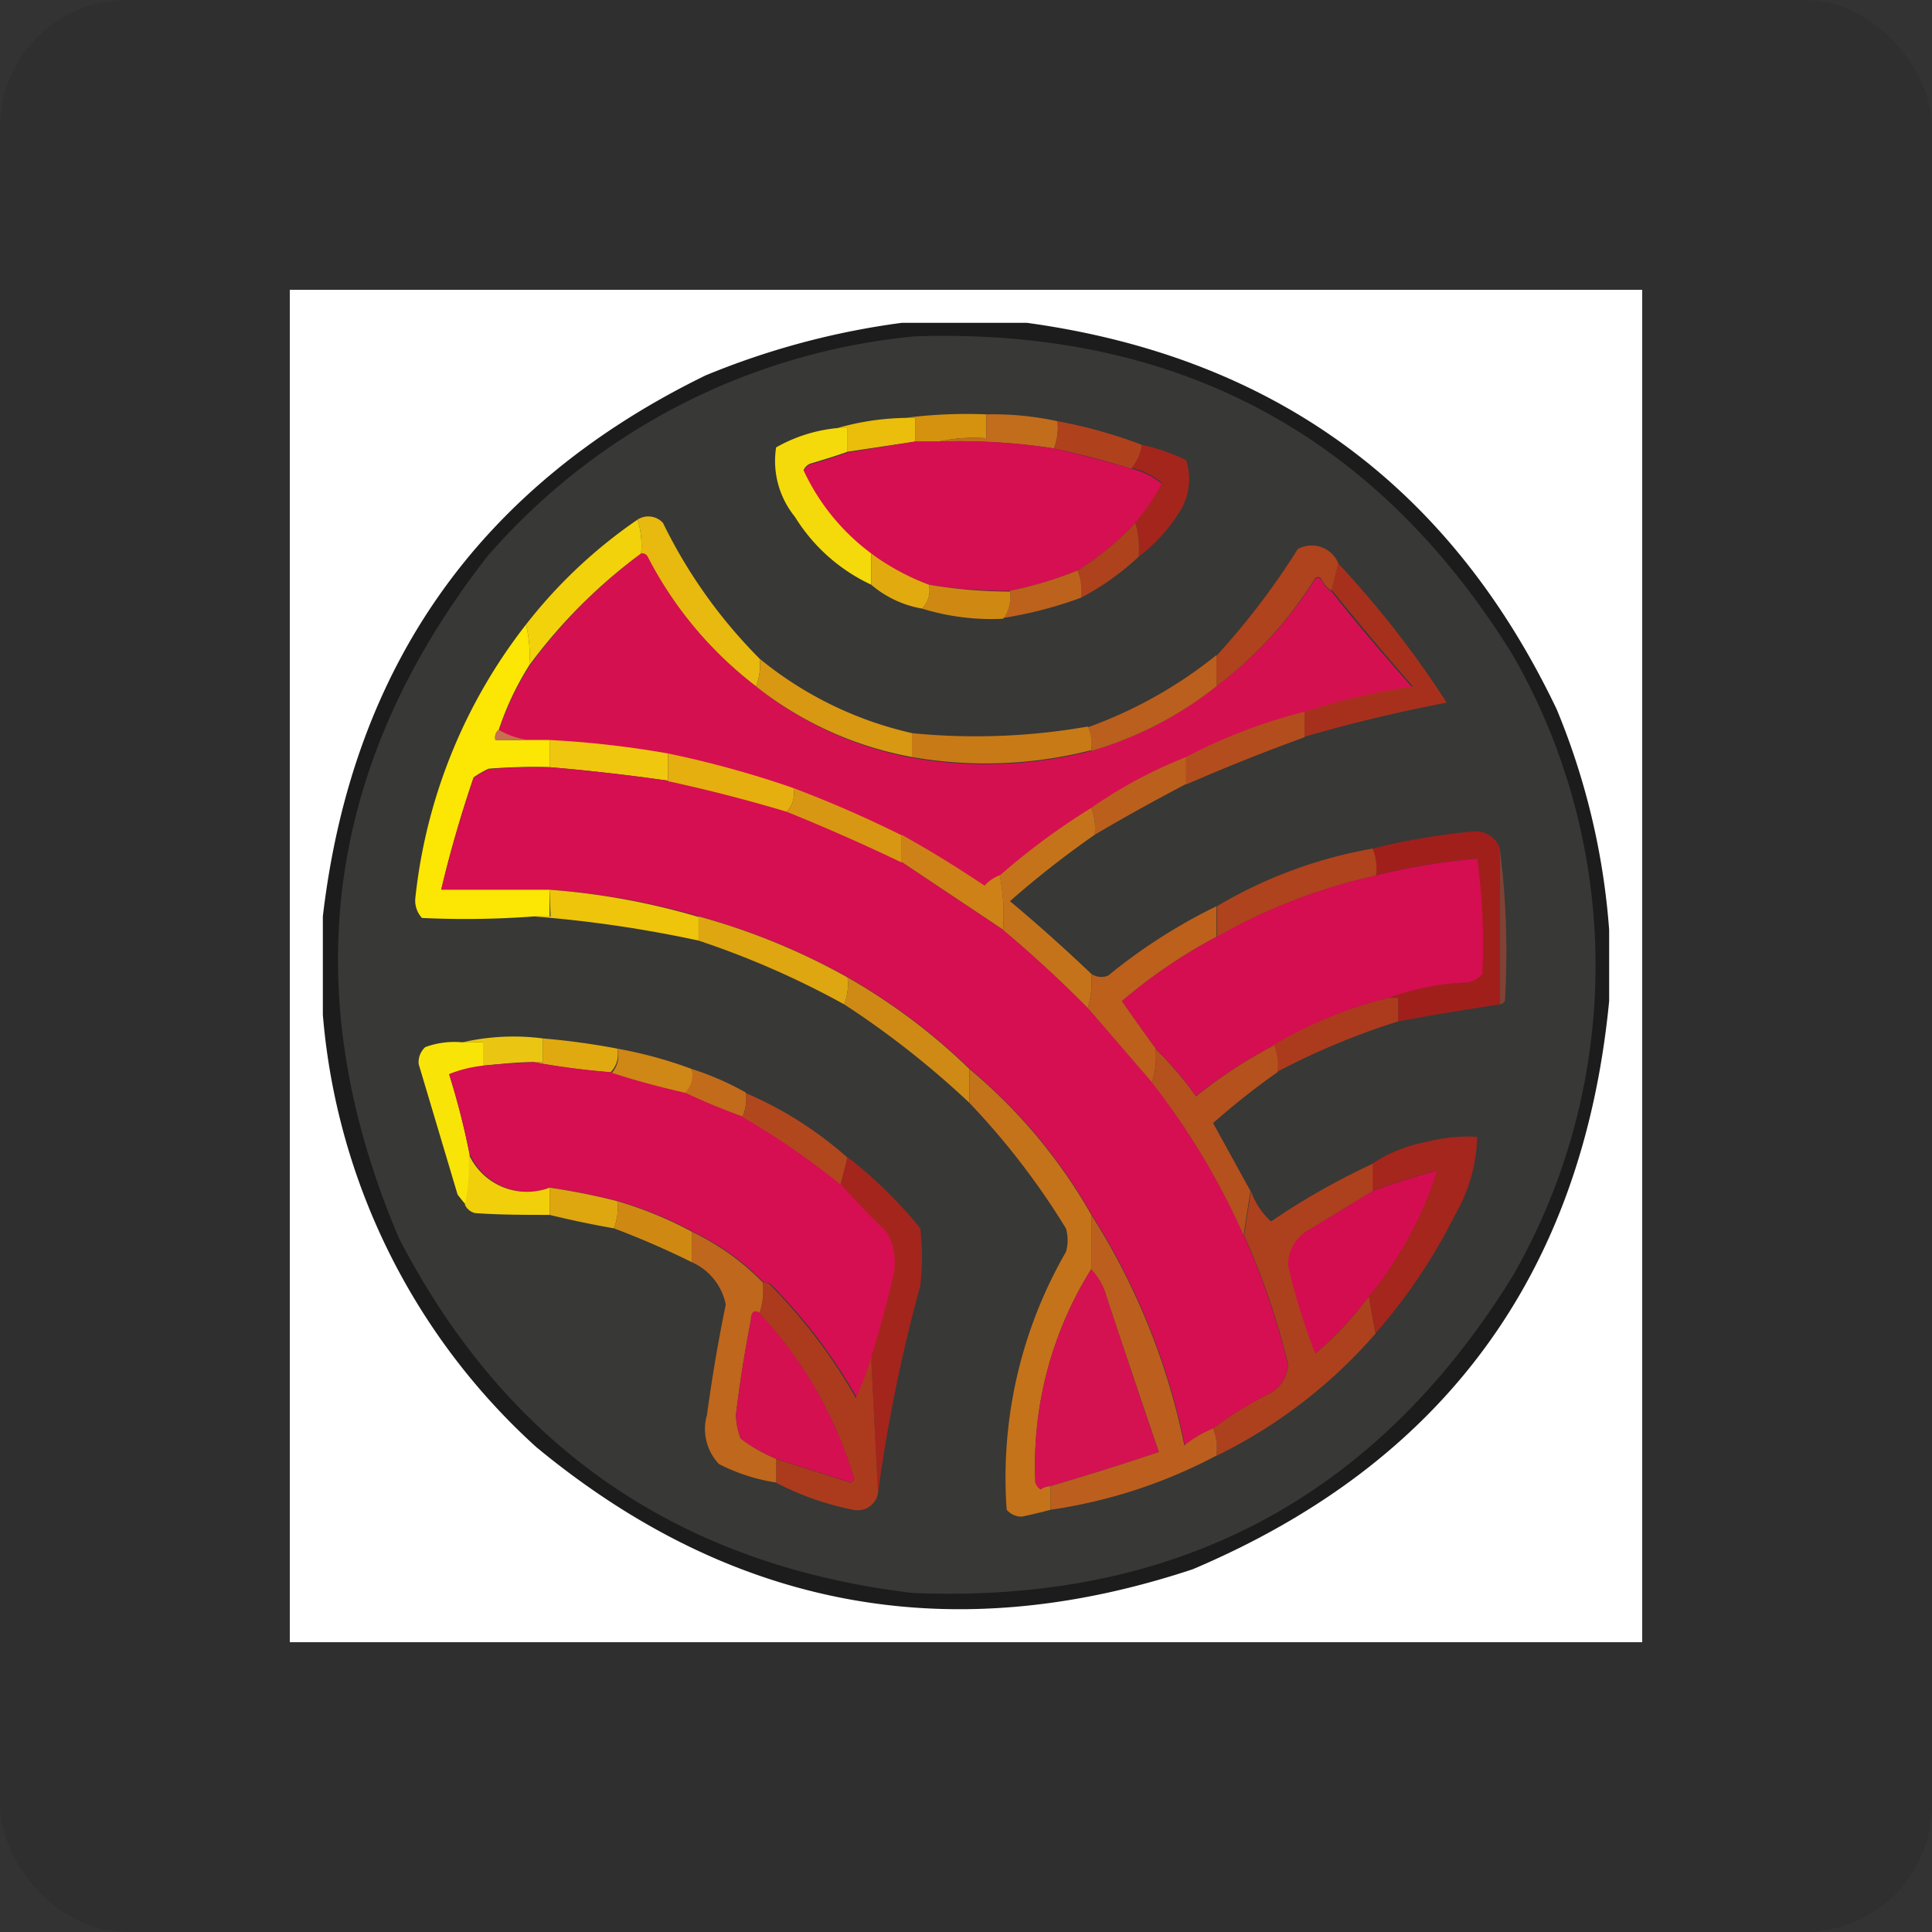 <svg width="76px" height="76px" viewBox="0 0 76 76" version="1.1" xmlns="http://www.w3.org/2000/svg" xmlns:xlink="http://www.w3.org/1999/xlink"><rect x="0" y="0" width="76" height="76" fill="#333333" stroke="none"/><defs><style>.cls-1{fill:#2f2f2f;}.cls-2{fill:#fff;}.cls-10,.cls-11,.cls-12,.cls-13,.cls-14,.cls-15,.cls-16,.cls-17,.cls-18,.cls-19,.cls-2,.cls-20,.cls-21,.cls-22,.cls-23,.cls-24,.cls-25,.cls-26,.cls-27,.cls-28,.cls-29,.cls-3,.cls-30,.cls-31,.cls-32,.cls-33,.cls-34,.cls-35,.cls-36,.cls-37,.cls-38,.cls-39,.cls-4,.cls-40,.cls-41,.cls-42,.cls-43,.cls-44,.cls-45,.cls-46,.cls-47,.cls-48,.cls-49,.cls-5,.cls-50,.cls-51,.cls-52,.cls-53,.cls-54,.cls-55,.cls-56,.cls-57,.cls-6,.cls-7,.cls-8,.cls-9{fill-rule:evenodd;}.cls-3{opacity:0.89;isolation:isolate;}.cls-4{fill:#383836;}.cls-5{fill:#d5920f;}.cls-6{fill:#c16d1c;}.cls-7{fill:#eabe0a;}.cls-8{fill:#af421d;}.cls-9{fill:#d50f51;}.cls-10{fill:#a4251c;}.cls-11{fill:#f5da0b;}.cls-12{fill:#e8b90e;}.cls-13{fill:#ae421c;}.cls-14{fill:#d51051;}.cls-15{fill:#ae431d;}.cls-16{fill:#e1ab0f;}.cls-17{fill:#bd621c;}.cls-18{fill:#cf8913;}.cls-19{fill:#f2d20b;}.cls-20{fill:#a7301d;}.cls-21{fill:#fbe604;}.cls-22{fill:#ba5f1d;}.cls-23{fill:#d89812;}.cls-24{fill:#c7714e;}.cls-25{fill:#c87a17;}.cls-26{fill:#b44d1d;}.cls-27{fill:#f0c70f;}.cls-28{fill:#bb5f1d;}.cls-29{fill:#e5af0f;}.cls-30{fill:#d89712;}.cls-31{fill:#a11f1b;}.cls-32{fill:#c5731a;}.cls-33{fill:#d50d51;}.cls-34{fill:#cd8117;}.cls-35{fill:#804235;}.cls-36{fill:#eec50a;}.cls-37{fill:#dea610;}.cls-38{fill:#bc601c;}.cls-39{fill:#ac3b1d;}.cls-40{fill:#eac613;}.cls-41{fill:#f9e408;}.cls-42{fill:#e1a910;}.cls-43{fill:#cf8a15;}.cls-44{fill:#cf8716;}.cls-45{fill:#b5511d;}.cls-46{fill:#c26c1b;}.cls-47{fill:#b1481d;}.cls-48{fill:#a4261c;}.cls-49{fill:#d40d51;}.cls-50{fill:#c4731a;}.cls-51{fill:#f2cf0b;}.cls-52{fill:#dea70f;}.cls-53{fill:#ae411d;}.cls-54{fill:#bf671c;}.cls-55{fill:#d41251;}.cls-56{fill:#bc5f1e;}.cls-57{fill:#d41051;}</style></defs><g id="Icarus-Dashboard"><g id="Desktop-HD"><g id="Sidebar"><g id="Sidebar-Header"><g id="Icarus-Logo"><rect id="Logo-Container" class="cls-1" width="76" height="76" rx="5"/><path id="Logo-Inner" class="cls-2" d="M11.4,11.4H64.6V64.6H11.4Z"/><path class="cls-3" d="M35.47,12.7H40.4q14.54,2,20.84,15.21a28,28,0,0,1,2.06,8.67v2.8Q61.74,55.45,46.92,61.73q-14.28,4.74-25.83-4.81a25.82,25.82,0,0,1-8.39-17V36.05q1.73-14.77,15.05-21.28A30.74,30.74,0,0,1,35.47,12.7Z"/><path class="cls-4" d="M36,13.23q15.44-.5,23.51,12.54a24.53,24.53,0,0,1,0,24.42Q51.4,63.33,35.87,62.66,22.07,61,15.7,48.72,9.54,34.26,19.16,21.9A25.42,25.42,0,0,1,36,13.23Z"/><path class="cls-5" d="M35.6,16.44a18.82,18.82,0,0,1,3.2-.14v.94a6.43,6.43,0,0,0-1.87.13H36v-.93Z"/><path class="cls-6" d="M38.8,16.3a12,12,0,0,1,2.8.27,2.25,2.25,0,0,1-.14,1.07,24.51,24.51,0,0,0-4.53-.27,6.43,6.43,0,0,1,1.87-.13Z"/><path class="cls-7" d="M35.6,16.44H36v.93l-2.66.4v-.93h-.4A10.18,10.18,0,0,1,35.6,16.44Z"/><path class="cls-8" d="M41.6,16.57a18.78,18.78,0,0,1,3.32.93,1.85,1.85,0,0,1-.4.94c-1-.31-2-.57-3.06-.8A2.25,2.25,0,0,0,41.6,16.57Z"/><path class="cls-9" d="M36,17.37h.93a24.51,24.51,0,0,1,4.53.27c1,.23,2,.49,3.06.8a3.09,3.09,0,0,1,1.2.6,9.48,9.48,0,0,1-1.06,1.53,11.31,11.31,0,0,1-2.27,1.87,15,15,0,0,1-2.66.8A18.9,18.9,0,0,1,36.54,23a9.16,9.16,0,0,1-2.27-1.2,8.54,8.54,0,0,1-2.66-3.27.47.47,0,0,1,.26-.26c.52-.14,1-.3,1.47-.47Z"/><path class="cls-10" d="M44.92,17.5a7.62,7.62,0,0,1,1.74.6,2.4,2.4,0,0,1-.2,1.94,6.61,6.61,0,0,1-1.67,1.86,3.45,3.45,0,0,0-.13-1.33A9.48,9.48,0,0,0,45.72,19a3.09,3.09,0,0,0-1.2-.6A1.85,1.85,0,0,0,44.92,17.5Z"/><path class="cls-11" d="M32.94,16.84h.4v.93c-.47.17-1,.33-1.47.47a.47.47,0,0,0-.26.26,8.54,8.54,0,0,0,2.66,3.27V23a7,7,0,0,1-3-2.67,3.48,3.48,0,0,1-.74-2.73A6,6,0,0,1,32.94,16.84Z"/><path class="cls-12" d="M25.08,20.44a.78.78,0,0,1,1,.13,19.91,19.91,0,0,0,3.8,5.34A2.19,2.19,0,0,1,29.74,27a15.13,15.13,0,0,1-4.26-5.07.24.24,0,0,0-.26-.13A3.43,3.43,0,0,0,25.08,20.44Z"/><path class="cls-13" d="M44.66,20.57a3.45,3.45,0,0,1,.13,1.33,10.32,10.32,0,0,1-2.26,1.61,2.23,2.23,0,0,0-.14-1.07A11.31,11.31,0,0,0,44.66,20.57Z"/><path class="cls-14" d="M25.22,21.77a.24.24,0,0,1,.26.13A15.13,15.13,0,0,0,29.74,27a13.88,13.88,0,0,0,6.13,2.81,16.84,16.84,0,0,0,7.06-.27A14.32,14.32,0,0,0,47.85,27a15.66,15.66,0,0,0,3.87-4.2.16.16,0,0,1,.26,0,1,1,0,0,0,.4.47c1,1.28,2.1,2.55,3.2,3.8a25.91,25.91,0,0,0-4.26,1,20.86,20.86,0,0,0-4.66,1.74,18.06,18.06,0,0,0-3.73,2,27,27,0,0,0-3.6,2.66,1.53,1.53,0,0,0-.6.41c-1.06-.72-2.14-1.39-3.26-2q-2.09-1-4.26-1.86a39.88,39.88,0,0,0-4.93-1.34,38.19,38.19,0,0,0-4.66-.53h-.8a3,3,0,0,1-1.2-.4,11.59,11.59,0,0,1,1.2-2.54A20.86,20.86,0,0,1,25.22,21.77Z"/><path class="cls-15" d="M52.65,22.17l-.27,1.07a1,1,0,0,1-.4-.47.16.16,0,0,0-.26,0A15.66,15.66,0,0,1,47.85,27v-1.2a29.1,29.1,0,0,0,3.2-4.2A1.13,1.13,0,0,1,52.65,22.17Z"/><path class="cls-16" d="M34.27,21.77A9.16,9.16,0,0,0,36.54,23a1,1,0,0,1-.27.94,4.17,4.17,0,0,1-2-.94Z"/><path class="cls-17" d="M42.39,22.44a2.23,2.23,0,0,1,.14,1.07,16.12,16.12,0,0,1-3.07.8,1.44,1.44,0,0,0,.27-1.07A15,15,0,0,0,42.39,22.44Z"/><path class="cls-18" d="M36.54,23a18.9,18.9,0,0,0,3.19.27,1.44,1.44,0,0,1-.27,1.07,9.21,9.21,0,0,1-3.19-.4A1,1,0,0,0,36.54,23Z"/><path class="cls-19" d="M25.08,20.44a3.43,3.43,0,0,1,.14,1.33,20.86,20.86,0,0,0-4.4,4.4,5,5,0,0,0-.13-1.6A19.55,19.55,0,0,1,25.08,20.44Z"/><path class="cls-20" d="M52.65,22.17a39,39,0,0,1,4.26,5.47q-2.83.54-5.59,1.34V28a25.91,25.91,0,0,1,4.26-1c-1.1-1.25-2.16-2.52-3.2-3.8Z"/><path class="cls-21" d="M20.69,24.57a5,5,0,0,1,.13,1.6,11.59,11.59,0,0,0-1.2,2.54.38.38,0,0,0-.13.4h2.13v1.07a21.37,21.37,0,0,0-2.4.06,3.78,3.78,0,0,0-.59.34c-.49,1.45-.92,2.91-1.27,4.4h4.26v1.07H21a35.9,35.9,0,0,1-4.4.06,1,1,0,0,1-.26-.8A21.09,21.09,0,0,1,20.69,24.57Z"/><path class="cls-22" d="M47.85,25.77V27a14.32,14.32,0,0,1-4.92,2.54,1.7,1.7,0,0,0-.14-.93A17.44,17.44,0,0,0,47.85,25.77Z"/><path class="cls-23" d="M29.88,25.91a14.48,14.48,0,0,0,6,2.93v.94A13.88,13.88,0,0,1,29.74,27,2.19,2.19,0,0,0,29.88,25.91Z"/><path class="cls-24" d="M19.62,28.71a3,3,0,0,0,1.2.4H19.49A.38.38,0,0,1,19.62,28.71Z"/><path class="cls-25" d="M42.79,28.58a1.7,1.7,0,0,1,.14.93,16.84,16.84,0,0,1-7.06.27v-.94A25.46,25.46,0,0,0,42.79,28.58Z"/><path class="cls-26" d="M51.32,28V29q-2.37.86-4.66,1.86V29.78A20.86,20.86,0,0,1,51.32,28Z"/><path class="cls-27" d="M21.62,29.11a38.19,38.19,0,0,1,4.66.53v1.07c-1.55-.22-3.1-.4-4.66-.53Z"/><path class="cls-9" d="M21.62,30.18c1.56.13,3.11.31,4.66.53s3.12.74,4.66,1.2,3,1.28,4.53,2l4,2.67q1.73,1.45,3.33,3.07l2.53,2.93a29.37,29.37,0,0,1,5.33,11.08A1.38,1.38,0,0,1,50,54.79a14.47,14.47,0,0,0-2.26,1.4,4.62,4.62,0,0,0-1.13.67,26.89,26.89,0,0,0-3.66-9.07,20.9,20.9,0,0,0-4.8-5.74,23.75,23.75,0,0,0-4.79-3.6,26,26,0,0,0-5.86-2.4A28.27,28.27,0,0,0,21.62,35H17.36c.35-1.49.78-2.95,1.27-4.4a3.78,3.78,0,0,1,.59-.34A21.37,21.37,0,0,1,21.62,30.18Z"/><path class="cls-28" d="M46.66,29.78v1.06c-1.22.64-2.42,1.3-3.6,2a2.19,2.19,0,0,0-.13-1.06A18.06,18.06,0,0,1,46.66,29.78Z"/><path class="cls-29" d="M26.28,29.64A39.88,39.88,0,0,1,31.21,31a1,1,0,0,1-.27.93c-1.54-.46-3.09-.86-4.66-1.2Z"/><path class="cls-30" d="M31.21,31q2.17.82,4.26,1.86v1.07q-2.25-1.08-4.53-2A1,1,0,0,0,31.21,31Z"/><path class="cls-31" d="M59,33.38v6.13c-1.33.2-2.66.42-4,.67v-.93h-.4a9.91,9.91,0,0,1,3.07-.6,1,1,0,0,0,.6-.34,24.52,24.52,0,0,0-.2-4.53,24.37,24.37,0,0,0-4,.66A2.19,2.19,0,0,0,54,33.38a26.43,26.43,0,0,1,3.93-.67A1,1,0,0,1,59,33.38Z"/><path class="cls-32" d="M42.93,31.78a2.19,2.19,0,0,1,.13,1.06,37.43,37.43,0,0,0-3.33,2.61c1.1.92,2.17,1.88,3.2,2.86a3.48,3.48,0,0,1-.14,1.34q-1.6-1.62-3.33-3.07a8.42,8.42,0,0,0-.13-2.14A27,27,0,0,1,42.93,31.78Z"/><path class="cls-33" d="M54.64,39.25a16.73,16.73,0,0,0-4.52,1.87,18.58,18.58,0,0,0-3.07,2,15,15,0,0,0-1.59-1.87c-.45-.62-.89-1.24-1.33-1.87a20.85,20.85,0,0,1,3.72-2.53,22.26,22.26,0,0,1,6.26-2.41,24.37,24.37,0,0,1,4-.66,24.52,24.52,0,0,1,.2,4.53,1,1,0,0,1-.6.34A9.91,9.91,0,0,0,54.64,39.25Z"/><path class="cls-34" d="M35.47,32.84c1.12.62,2.2,1.29,3.26,2a1.53,1.53,0,0,1,.6-.41,8.42,8.42,0,0,1,.13,2.14l-4-2.67Z"/><path class="cls-15" d="M54,33.38a2.19,2.19,0,0,1,.13,1.06,22.26,22.26,0,0,0-6.26,2.41v-1.2A18.07,18.07,0,0,1,54,33.38Z"/><path class="cls-35" d="M59,33.38a32.38,32.38,0,0,1,.2,6,.3.3,0,0,1-.2.13Z"/><path class="cls-36" d="M21.62,35a28.27,28.27,0,0,1,5.86,1.07V37A48.74,48.74,0,0,0,21,36.05h.66Z"/><path class="cls-37" d="M27.48,36.05a26,26,0,0,1,5.86,2.4,2.19,2.19,0,0,1-.13,1.06A34.32,34.32,0,0,0,27.48,37Z"/><path class="cls-38" d="M47.85,35.65v1.2a20.85,20.85,0,0,0-3.72,2.53c.44.63.88,1.25,1.33,1.87a3.43,3.43,0,0,1-.14,1.33l-2.53-2.93a3.48,3.48,0,0,0,.14-1.34.71.71,0,0,0,.66.07A21.72,21.72,0,0,1,47.85,35.65Z"/><path class="cls-39" d="M54.64,39.25H55v.93a28.2,28.2,0,0,0-4.79,2,2.19,2.19,0,0,0-.13-1.06A16.73,16.73,0,0,1,54.64,39.25Z"/><path class="cls-40" d="M21.36,40.85v.93H21c-.67,0-1.34.08-2,.14V41h-.8A9,9,0,0,1,21.36,40.85Z"/><path class="cls-41" d="M18.16,41H19v.94a5.08,5.08,0,0,0-1.33.33,29.89,29.89,0,0,1,.8,3.13,7.85,7.85,0,0,1-.14,2c-.11-.13-.22-.26-.33-.41l-1.53-5.13a.8.8,0,0,1,.26-.67A3.33,3.33,0,0,1,18.16,41Z"/><path class="cls-42" d="M21.36,40.85a28.46,28.46,0,0,1,2.92.4,1,1,0,0,1-.26.93,29.7,29.7,0,0,1-3.06-.4h.4Z"/><path class="cls-43" d="M33.34,38.45a23.75,23.75,0,0,1,4.79,3.6v1.33a35.2,35.2,0,0,0-4.92-3.87A2.19,2.19,0,0,0,33.34,38.45Z"/><path class="cls-9" d="M21,41.78a29.7,29.7,0,0,0,3.06.4c.95.31,1.93.57,2.93.8.73.35,1.49.66,2.26.94a29.74,29.74,0,0,1,3.86,2.66c.58.64,1.17,1.27,1.8,1.87a2.4,2.4,0,0,1,.27,1.74c-.25,1.08-.54,2.14-.87,3.2a11.41,11.41,0,0,1-.6,1.6,21.08,21.08,0,0,0-3.39-4.47.37.37,0,0,0-.27-.07,9.8,9.8,0,0,0-2.8-2,15.29,15.29,0,0,0-2.93-1.2,26.07,26.07,0,0,0-2.66-.53,2.51,2.51,0,0,1-3.19-1.34,29.89,29.89,0,0,0-.8-3.13A5.08,5.08,0,0,1,19,41.92C19.62,41.86,20.29,41.82,21,41.78Z"/><path class="cls-44" d="M24.28,41.25a17.14,17.14,0,0,1,2.93.8A1,1,0,0,1,27,43c-1-.23-2-.49-2.93-.8A1,1,0,0,0,24.28,41.25Z"/><path class="cls-45" d="M50.12,41.12a2.19,2.19,0,0,1,.13,1.06,28.47,28.47,0,0,0-2.53,2l1.47,2.67-.27,1.74a28.75,28.75,0,0,0-3.6-6,3.43,3.43,0,0,0,.14-1.33,15,15,0,0,1,1.59,1.87A18.58,18.58,0,0,1,50.12,41.12Z"/><path class="cls-46" d="M27.21,42.05a11.26,11.26,0,0,1,2.13.93,1.73,1.73,0,0,1-.13.94c-.77-.28-1.53-.59-2.26-.94A1,1,0,0,0,27.21,42.05Z"/><path class="cls-47" d="M29.34,43a14.77,14.77,0,0,1,4,2.54l-.27,1.06a29.74,29.74,0,0,0-3.86-2.66A1.73,1.73,0,0,0,29.34,43Z"/><path class="cls-48" d="M54.11,52.45c-.09-.48-.18-1-.26-1.46a14.87,14.87,0,0,0,2.66-4.94c-.86.23-1.7.5-2.53.8V45.78a5.69,5.69,0,0,1,2.13-.86,6.39,6.39,0,0,1,2-.2,6.44,6.44,0,0,1-.87,3.07A22,22,0,0,1,54.11,52.45Z"/><path class="cls-49" d="M53.85,51a13.4,13.4,0,0,1-2.13,2.26,24.71,24.71,0,0,1-1.07-3.46,1.57,1.57,0,0,1,.8-1.4L54,46.85c.83-.3,1.67-.57,2.53-.8A14.87,14.87,0,0,1,53.85,51Z"/><path class="cls-50" d="M38.13,42.05a20.9,20.9,0,0,1,4.8,5.74v2.13a14.53,14.53,0,0,0-2.2,8.4.6.6,0,0,0,.2.27.71.71,0,0,1,.4-.13v.93c-.37.1-.75.19-1.13.27a.77.77,0,0,1-.6-.27,17.76,17.76,0,0,1,2.33-10.14,1.64,1.64,0,0,0,0-.93,29.37,29.37,0,0,0-3.8-4.94Z"/><path class="cls-51" d="M18.43,45.38a2.51,2.51,0,0,0,3.19,1.34v1.07c-1,0-1.95,0-2.93-.07a.58.58,0,0,1-.4-.33A7.85,7.85,0,0,0,18.43,45.38Z"/><path class="cls-10" d="M33.34,45.52a16.83,16.83,0,0,1,2.86,2.8,9.58,9.58,0,0,1,0,2.27,62.65,62.65,0,0,0-1.66,8.13l-.27-5.33c.33-1.06.62-2.12.87-3.2a2.4,2.4,0,0,0-.27-1.74c-.63-.6-1.22-1.23-1.8-1.87Z"/><path class="cls-52" d="M21.62,46.72a26.07,26.07,0,0,1,2.66.53,2.12,2.12,0,0,1-.13,1.07c-.86-.15-1.71-.33-2.53-.53Z"/><path class="cls-53" d="M54,45.78v1.07l-2.53,1.54a1.57,1.57,0,0,0-.8,1.4,24.71,24.71,0,0,0,1.07,3.46A13.4,13.4,0,0,0,53.85,51c.08.49.17,1,.26,1.46a19.84,19.84,0,0,1-6.26,4.81,2.23,2.23,0,0,0-.13-1.07A14.47,14.47,0,0,1,50,54.79a1.38,1.38,0,0,0,.67-1.13,28.86,28.86,0,0,0-1.73-5.07l.27-1.74a2.87,2.87,0,0,0,.79,1.2A27.64,27.64,0,0,1,54,45.78Z"/><path class="cls-18" d="M24.28,47.25a15.29,15.29,0,0,1,2.93,1.2v1.2a32.91,32.91,0,0,0-3.06-1.33A2.12,2.12,0,0,0,24.28,47.25Z"/><path class="cls-54" d="M27.21,48.45a9.8,9.8,0,0,1,2.8,2,2.8,2.8,0,0,1-.13,1.2c-.21-.14-.33,0-.34.27-.24,1.24-.44,2.48-.59,3.74a2.71,2.71,0,0,0,.19.93,6.32,6.32,0,0,0,1.4.8v.93a7.3,7.3,0,0,1-2.26-.73,2,2,0,0,1-.47-1.93c.2-1.46.44-2.9.74-4.34a2.32,2.32,0,0,0-1.34-1.67Z"/><path class="cls-55" d="M42.93,49.92a2.51,2.51,0,0,1,.6,1.07q1,3.07,2.06,6.13c-1.42.48-2.84.92-4.26,1.34a.71.71,0,0,0-.4.13.6.6,0,0,1-.2-.27A14.53,14.53,0,0,1,42.93,49.92Z"/><path class="cls-56" d="M42.93,47.79a26.89,26.89,0,0,1,3.66,9.07,4.62,4.62,0,0,1,1.13-.67,2.23,2.23,0,0,1,.13,1.07,20.07,20.07,0,0,1-6.52,2.13v-.93c1.42-.42,2.84-.86,4.26-1.34Q44.54,54.06,43.53,51a2.51,2.51,0,0,0-.6-1.07Z"/><path class="cls-57" d="M29.88,51.65a16.19,16.19,0,0,1,3.73,6.54l-.14.13-2.93-.93a6.32,6.32,0,0,1-1.4-.8,2.71,2.71,0,0,1-.19-.93c.15-1.26.35-2.5.59-3.74C29.55,51.6,29.67,51.51,29.88,51.65Z"/><path class="cls-39" d="M30,50.45a.37.37,0,0,1,.27.07A21.08,21.08,0,0,1,33.67,55a11.41,11.41,0,0,0,.6-1.6l.27,5.33a.81.81,0,0,1-.93.67,11.19,11.19,0,0,1-3.07-1.07v-.93l2.93.93.14-.13a16.19,16.19,0,0,0-3.73-6.54A2.8,2.8,0,0,0,30,50.45Z"/></g></g></g></g></g></svg>